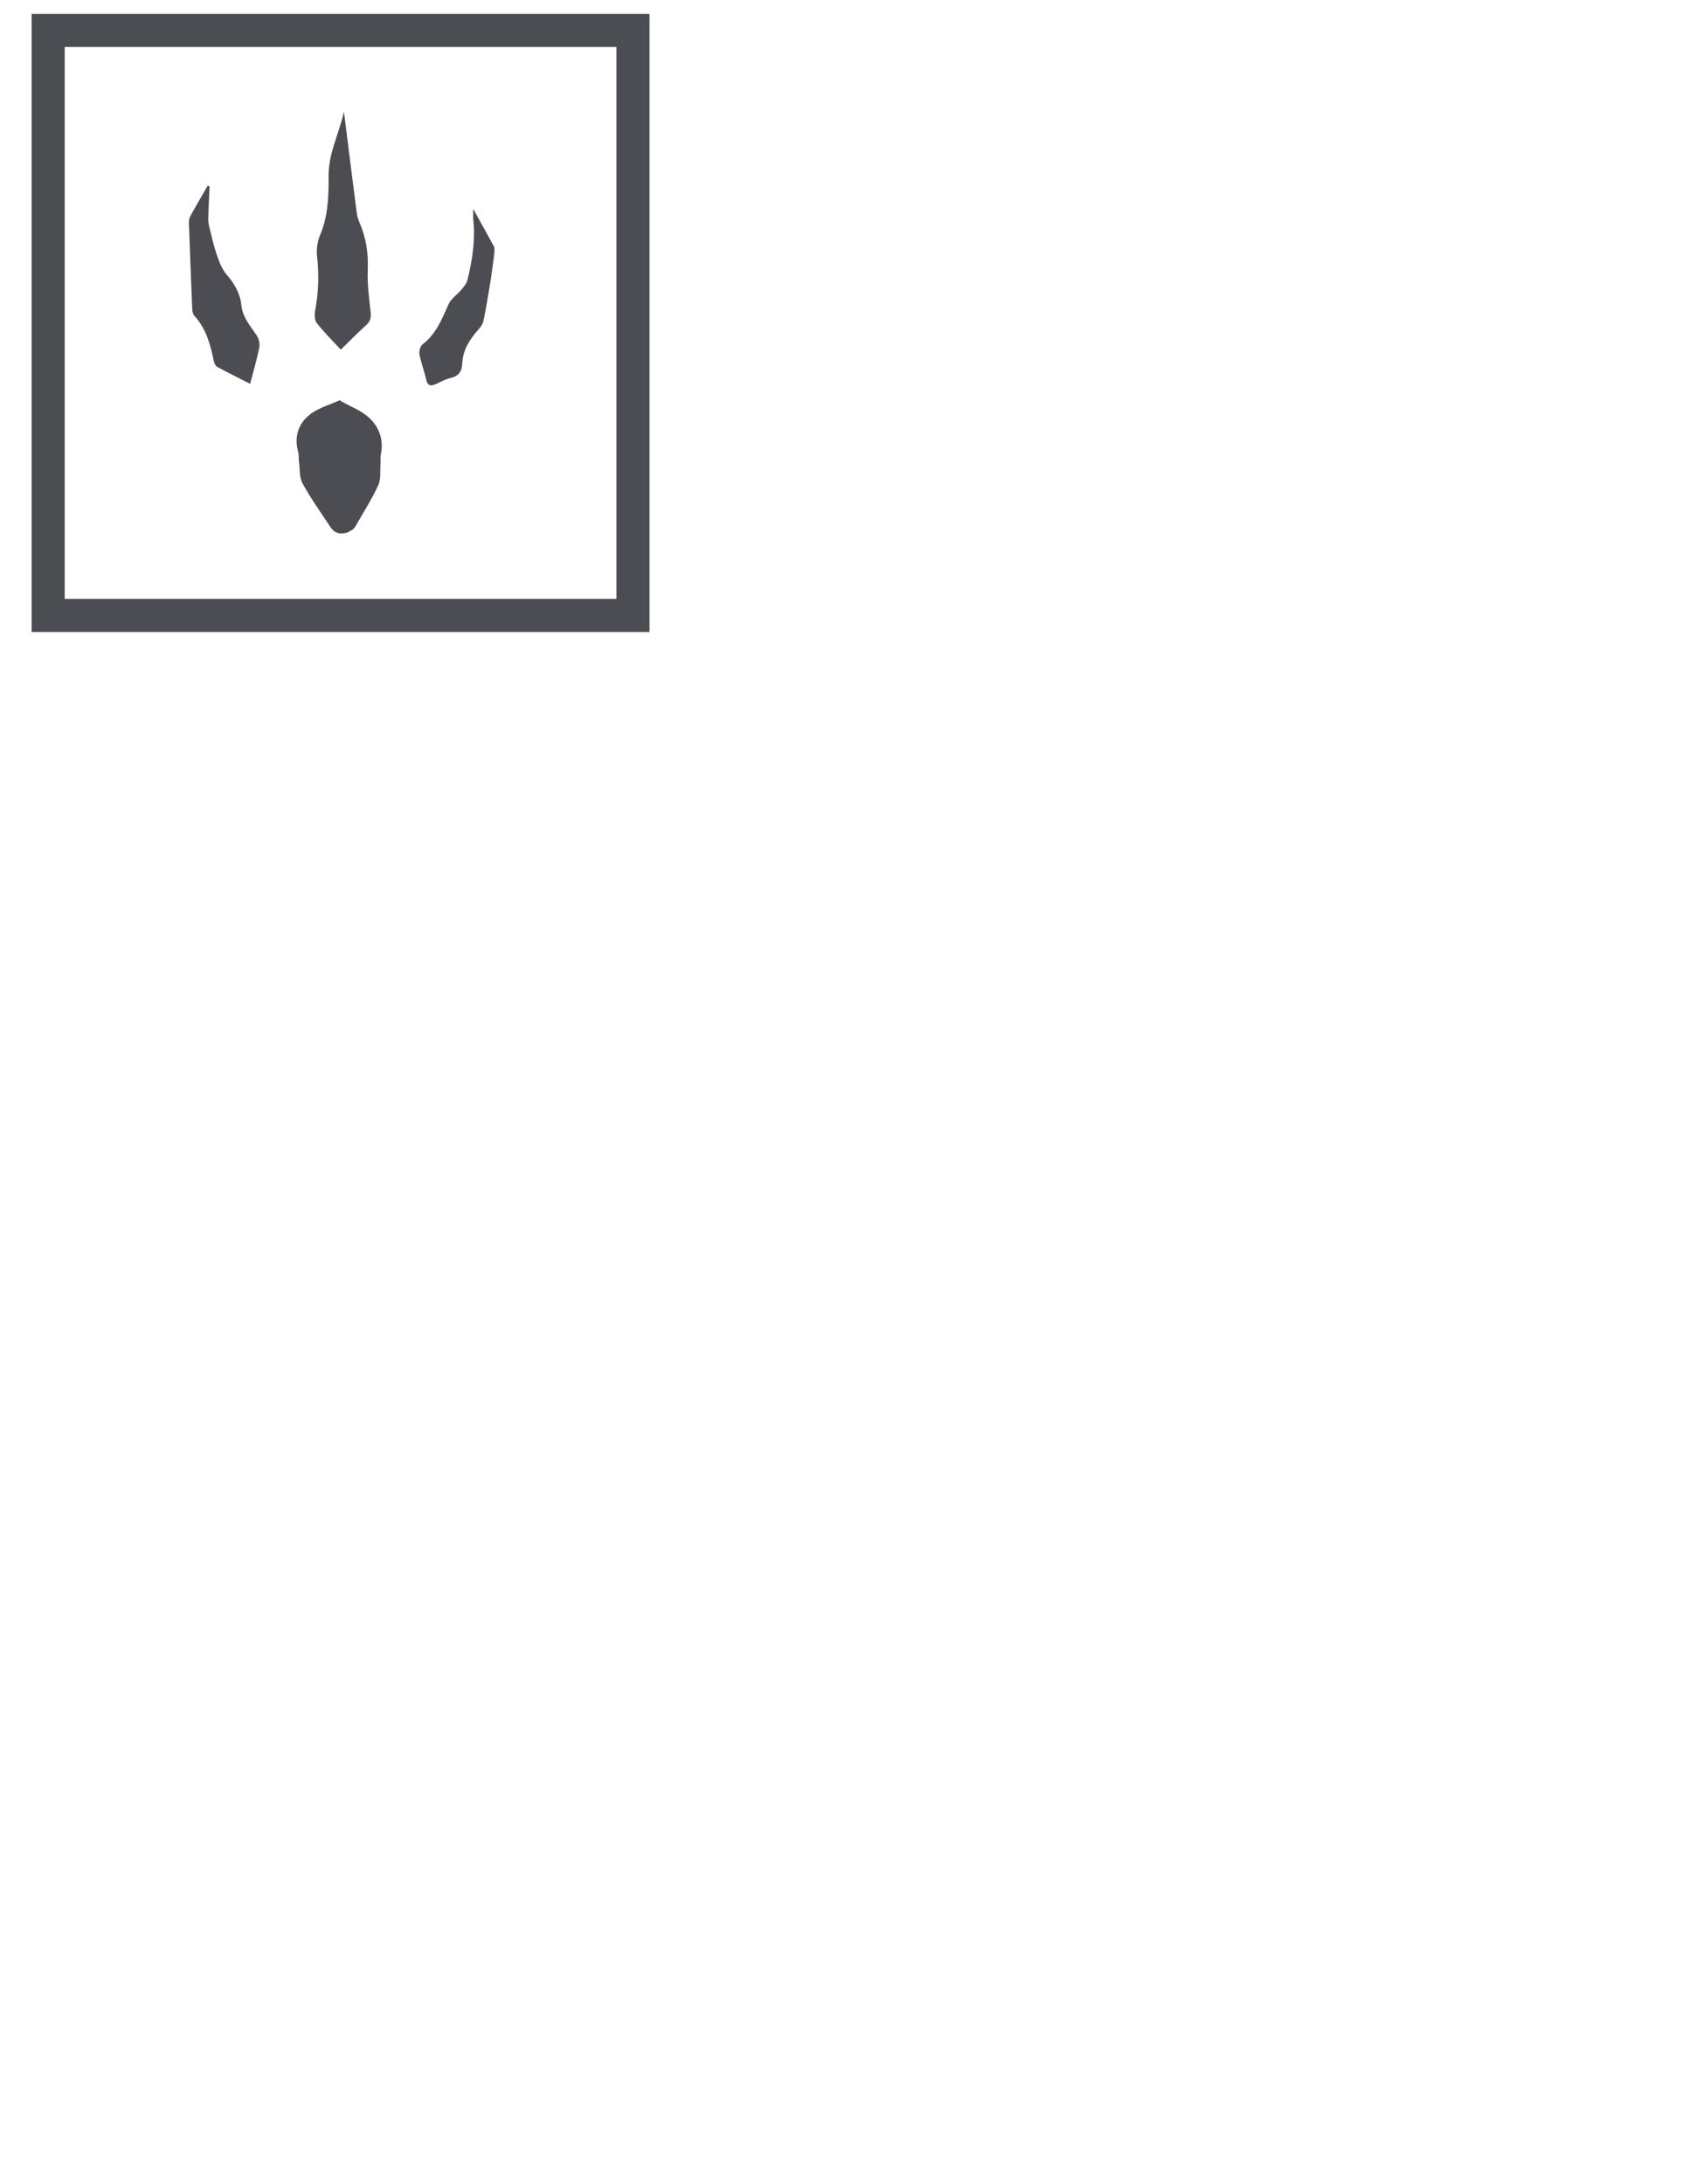 <?xml version="1.0" encoding="utf-8"?>
<!-- Generator: Adobe Illustrator 16.0.4, SVG Export Plug-In . SVG Version: 6.00 Build 0)  -->
<!DOCTYPE svg PUBLIC "-//W3C//DTD SVG 1.1//EN" "http://www.w3.org/Graphics/SVG/1.1/DTD/svg11.dtd">
<svg version="1.1" id="Layer_1" xmlns="http://www.w3.org/2000/svg" xmlns:xlink="http://www.w3.org/1999/xlink" x="0px" y="0px"
	 width="612px" height="792px" viewBox="0 0 612 792" enable-background="new 0 0 612 792" xml:space="preserve">
<rect x="17.467" y="11.029" fill="none" stroke="#4C4D52" stroke-width="12" stroke-miterlimit="10" width="212.152" height="212.152"/>
<g>
	<path fill="#4C4D52" d="M114.906,117.104c2.573,3.32,5.602,6.287,8.717,9.676c3.199-3.111,6.137-6.125,9.259-8.936
		c1.582-1.424,1.786-2.865,1.556-4.893c-0.569-5.021-1.231-10.102-1.025-15.125c0.247-6.014-0.61-11.653-2.988-17.133
		c-0.47-1.082-0.843-2.255-0.994-3.421c-1.568-12.13-3.083-24.269-4.657-36.761c-1.738,7.912-5.591,14.898-5.559,23.157
		c0.027,7.302-0.15,14.741-3.167,21.758c-0.979,2.279-1.293,5.125-1.016,7.612c0.729,6.546,0.526,12.977-0.684,19.44
		C114.068,113.967,114.079,116.037,114.906,117.104z"/>
	<path fill="#4C4D52" d="M75.354,67.329c-2.105,3.652-4.246,7.284-6.283,10.975c-0.396,0.721-0.563,1.673-0.535,2.509
		c0.359,10.427,0.759,20.852,1.202,31.276c0.034,0.818,0.244,1.828,0.761,2.396c4.265,4.688,5.858,10.473,7.064,16.461
		c0.152,0.76,0.621,1.742,1.238,2.08c3.872,2.109,7.828,4.064,11.936,6.162c1.192-4.59,2.455-8.846,3.329-13.18
		c0.27-1.34-0.138-3.143-0.896-4.299c-2.292-3.5-5.161-6.547-5.62-11.09c-0.433-4.293-2.579-7.883-5.46-11.218
		c-1.749-2.026-2.689-4.863-3.597-7.474c-1.065-3.068-1.729-6.278-2.508-9.442c-0.254-1.034-0.476-2.119-0.447-3.174
		c0.104-3.908,0.318-7.813,0.491-11.72C75.805,67.504,75.579,67.417,75.354,67.329z"/>
	<path fill="#4C4D52" d="M179.359,89.678c-2.503-4.539-5.005-9.079-7.67-13.915c0,1.545-0.105,2.75,0.018,3.932
		c0.776,7.449-0.384,14.716-2.146,21.9c-0.309,1.258-1.314,2.406-2.186,3.451c-1.512,1.811-3.735,3.246-4.655,5.293
		c-2.402,5.346-4.489,10.744-9.387,14.5c-0.849,0.65-1.382,2.475-1.175,3.596c0.567,3.068,1.761,6.02,2.411,9.082
		c0.541,2.541,1.79,2.584,3.738,1.666c1.667-0.785,3.334-1.703,5.104-2.104c2.917-0.658,4.177-2.4,4.283-5.217
		c0.191-5.068,2.803-8.949,6.035-12.574c0.765-0.857,1.466-1.973,1.689-3.074c0.926-4.553,1.709-9.139,2.442-13.729
		c0.576-3.603,1.004-7.23,1.497-10.847C179.359,124.58,179.359,72.245,179.359,89.678z"/>
	<path fill="#4C4D52" d="M133.839,151.416c-2.844-2.592-6.572-3.934-9.907-5.832c-0.006,0.006-0.011,0.012-0.017,0.016
		c-0.196-0.172-0.393-0.344-0.59-0.516c-3.692,1.707-7.862,2.814-10.959,5.273c-4.076,3.236-5.738,7.984-4.223,13.404
		c0.316,1.131,0.169,2.381,0.324,3.564c0.351,2.678,0.064,5.729,1.278,7.949c2.993,5.475,6.668,10.578,10.104,15.807
		c1.717,2.613,4.097,2.812,6.841,1.766c-0.034-0.064-0.065-0.129-0.099-0.195c0.953-0.197,1.784-0.811,2.454-1.98
		c2.8-4.885,5.816-9.633,8.214-14.785c0.973-2.09,0.584-5.082,0.774-7.674c0.085-1.145-0.102-2.373,0.127-3.455
		C139.259,159.566,137.58,154.83,133.839,151.416z"/>
</g>
</svg>
